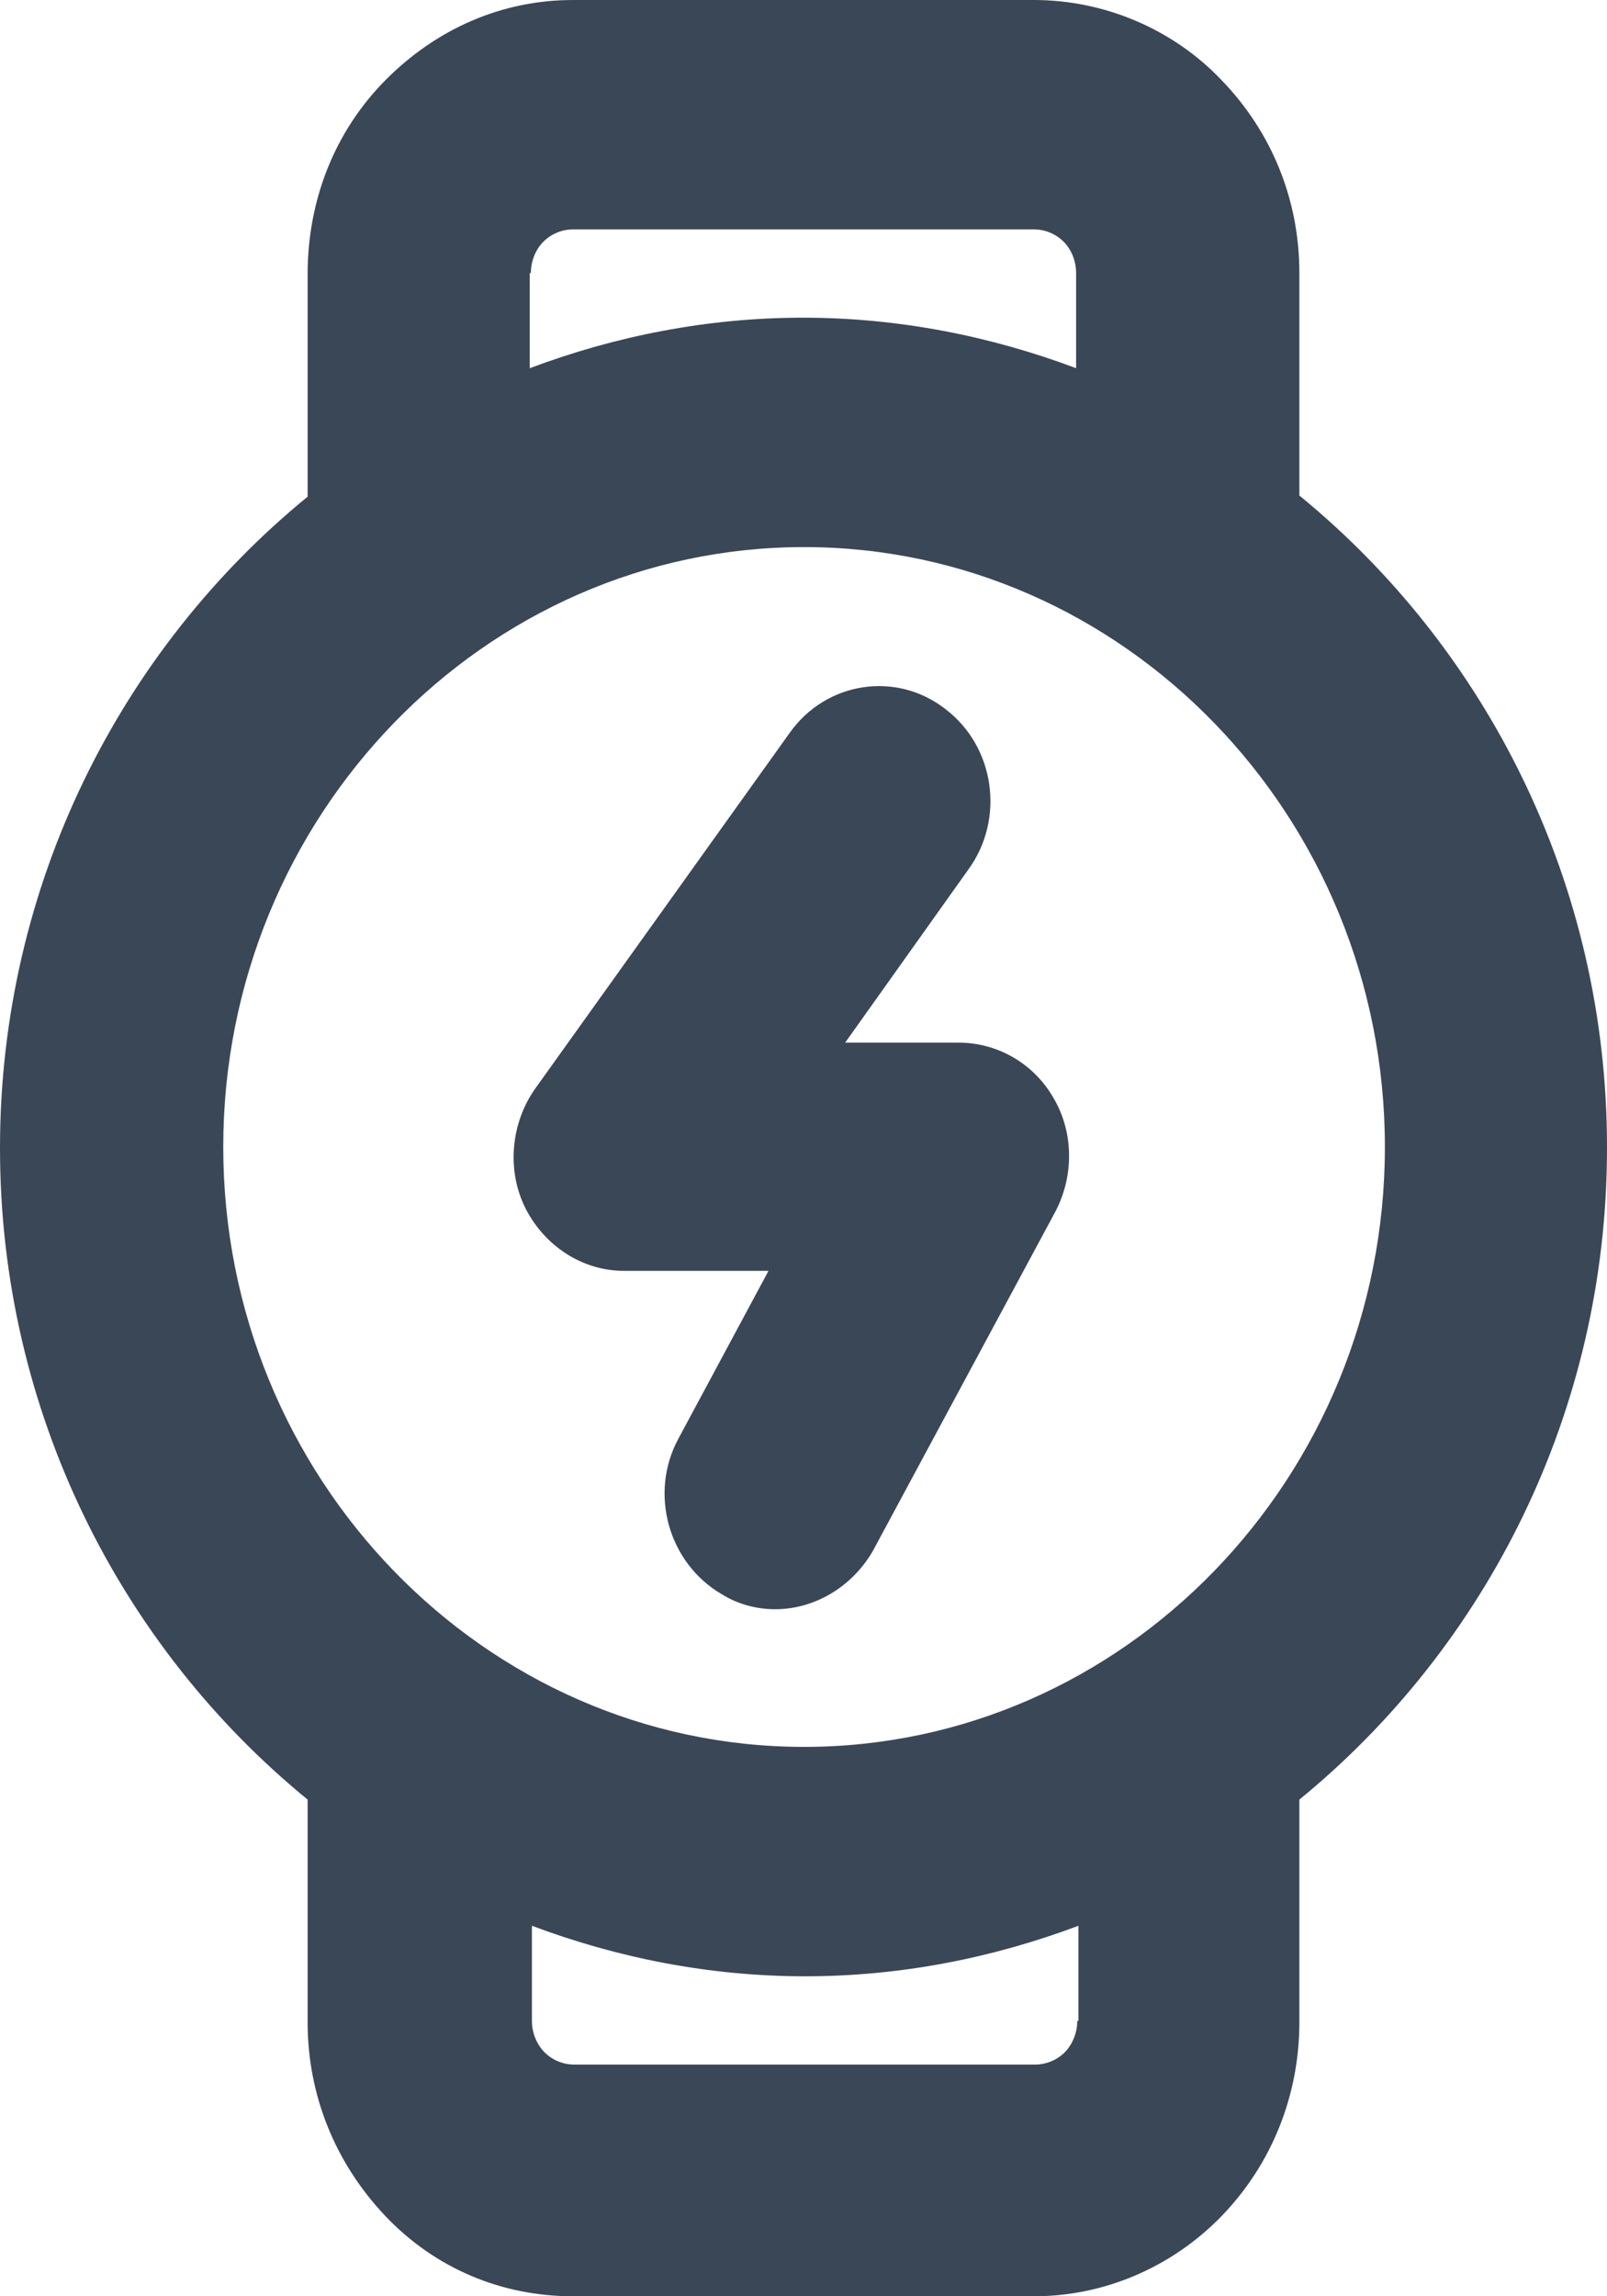<svg width="14" height="20" viewBox="0 0 14 20" fill="none" xmlns="http://www.w3.org/2000/svg">
<path d="M5.437 11.069H6.695L5.912 12.527C5.65 13.007 5.824 13.616 6.289 13.886C6.434 13.976 6.598 14.016 6.753 14.016C7.092 14.016 7.421 13.826 7.605 13.507L9.191 10.559C9.356 10.25 9.356 9.87 9.182 9.57C9.008 9.261 8.688 9.081 8.35 9.081H7.363L8.437 7.572C8.756 7.133 8.669 6.503 8.234 6.174C7.808 5.844 7.198 5.934 6.879 6.384L4.663 9.481C4.451 9.78 4.412 10.19 4.576 10.52C4.741 10.849 5.07 11.069 5.437 11.069Z" fill="#3A4757"/>
<path d="M14 9.99C14 7.692 12.945 5.644 11.32 4.316V2.378C11.32 1.738 11.078 1.149 10.643 0.699C10.217 0.25 9.617 0 9.008 0H4.992C4.373 0 3.802 0.25 3.357 0.699C2.912 1.149 2.68 1.748 2.68 2.388V4.326C1.055 5.654 0 7.702 0 10C0 12.298 1.055 14.346 2.68 15.674V17.612C2.68 18.252 2.922 18.841 3.357 19.301C3.793 19.76 4.373 20 4.992 20H9.008C9.617 20 10.207 19.75 10.643 19.301C11.078 18.851 11.32 18.252 11.32 17.612V15.674C12.945 14.346 14 12.298 14 10V9.99ZM4.625 2.378C4.625 2.278 4.663 2.178 4.731 2.108C4.799 2.038 4.896 1.998 4.992 1.998H9.008C9.104 1.998 9.201 2.038 9.269 2.108C9.337 2.178 9.375 2.278 9.375 2.378V3.207C8.63 2.927 7.827 2.767 6.995 2.767C6.163 2.767 5.36 2.927 4.615 3.207V2.378H4.625ZM1.945 9.99C1.945 7.113 4.218 4.765 7.005 4.765C9.791 4.765 12.065 7.113 12.065 9.99C12.065 12.867 9.791 15.215 7.005 15.215C4.218 15.215 1.945 12.867 1.945 9.99ZM9.385 17.602C9.385 17.702 9.346 17.802 9.279 17.872C9.211 17.942 9.114 17.982 9.017 17.982H5.002C4.905 17.982 4.809 17.942 4.741 17.872C4.673 17.802 4.634 17.702 4.634 17.602V16.773C5.379 17.053 6.182 17.213 7.015 17.213C7.847 17.213 8.65 17.053 9.395 16.773V17.602H9.385Z" fill="#3A4757"/>
</svg>